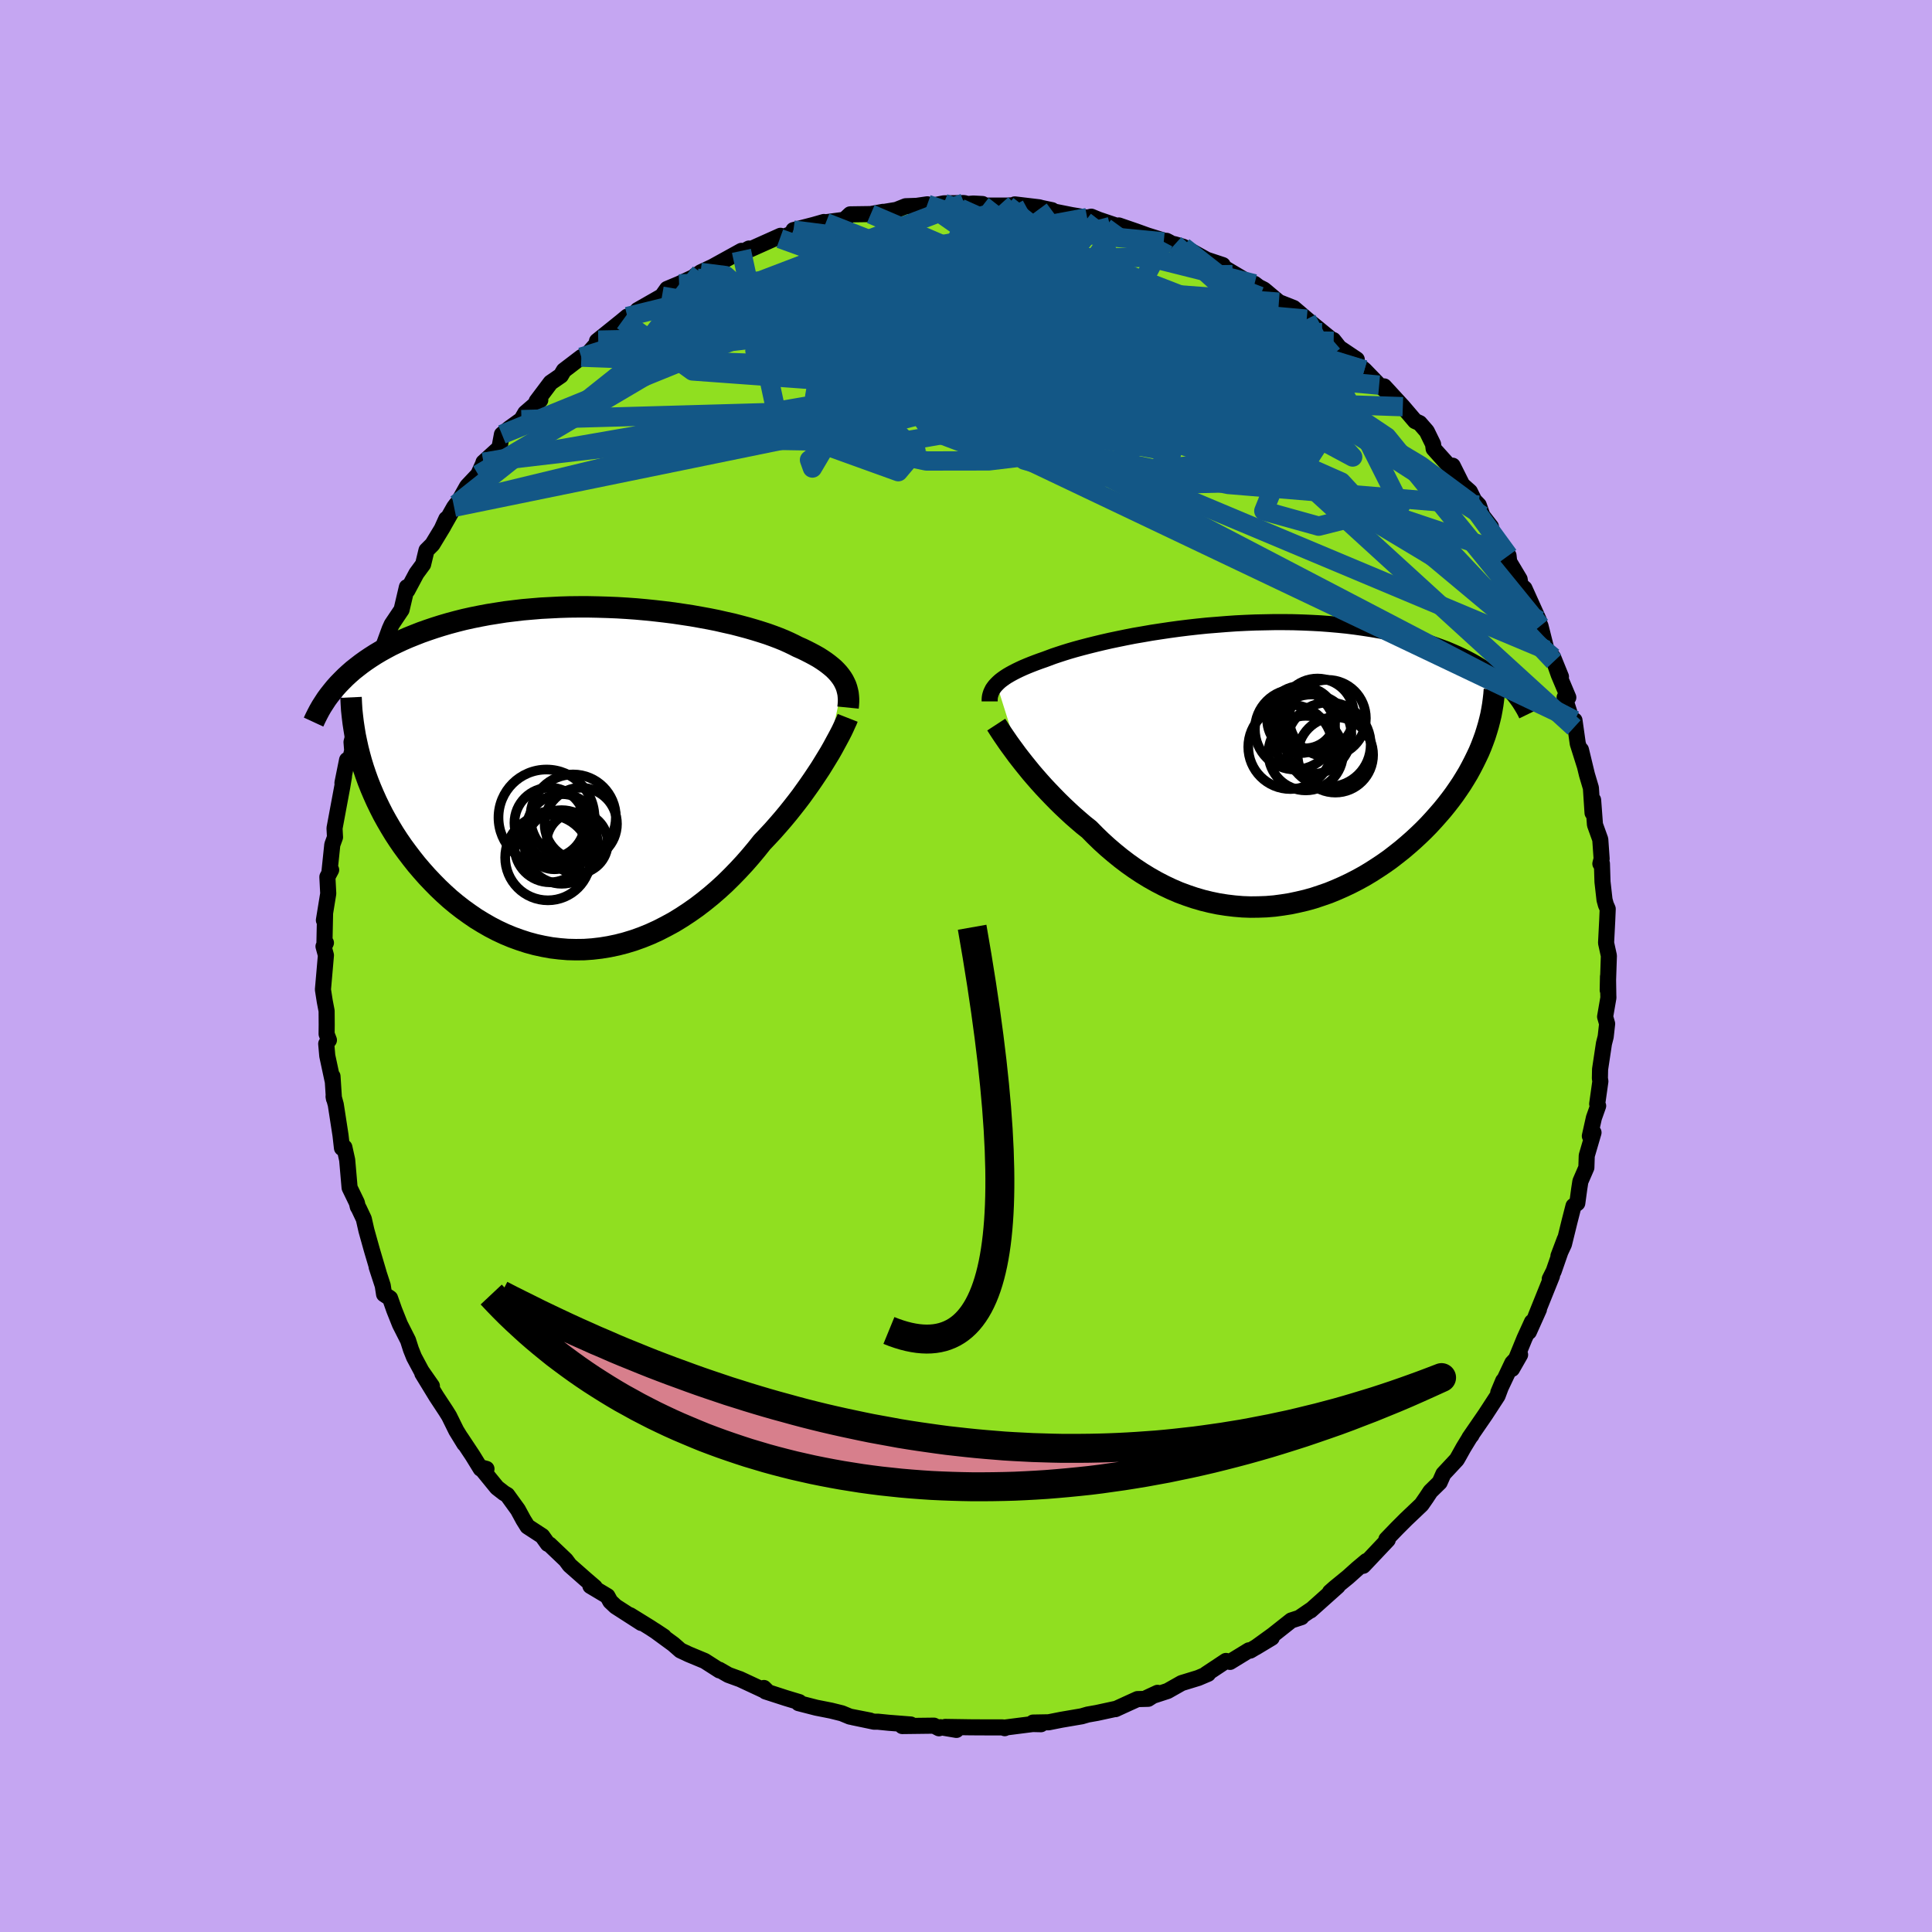 <svg xmlns="http://www.w3.org/2000/svg" width="500" height="500" viewBox="-100 -100 200 200"><defs><clipPath id="c"><path d="m26.06-10.13-.16-.26-.18-.25-.2-.25-.22-.24-.25-.25-.27-.23-.3-.24-.31-.23-.34-.23-.36-.23-.39-.22-.41-.22-.43-.22-.45-.22-.48-.21-.43-.22-.46-.22-.51-.23-.54-.22-.58-.22-.61-.22-.65-.21-.68-.21-.72-.21-.75-.2-.77-.2-.81-.18-.83-.19-.85-.17-.88-.16-.9-.16-.92-.14-.94-.14-.95-.12-.96-.11-.97-.1-.99-.09-.98-.07-1-.06-.99-.04-1-.03-.99-.02h-1l-.98.01-.98.03-.97.05-.97.05-.95.08-.93.08-.93.11-.9.11-.89.14-.88.14-.85.16-.84.17-.81.18-.79.2-.78.21-.75.22-.73.23-.71.24-.68.24-.66.26-.65.26-.62.27-.6.28-.58.28-.56.3-.54.3-.52.31-.5.32-.49.33-.46.33-.44.34-.43.34-.41.36-.38.35-.37.37-.35.36 2.39 8.02.21.68.23.68.25.69.27.68.29.68.31.69.33.68.34.67.37.67.39.67.4.66.43.66.44.64.47.64.48.63.5.63.53.62.54.61.57.6.58.59.61.58.62.56.65.54.67.52.68.49.7.48.72.44.73.42.75.39.77.36.77.32.8.29.8.26.81.22.83.18.83.15.84.1.84.07.85.02.86-.01.85-.06.86-.1.86-.14.86-.18.85-.22.85-.26.84-.3.84-.34.83-.38.82-.42.81-.44.8-.49.79-.52.77-.54.76-.58.74-.6.73-.63.71-.65.69-.68.67-.69.65-.7.63-.72.61-.73.59-.74.55-.58.55-.59.52-.59.52-.6.5-.6.48-.6.47-.6.45-.59.43-.6.42-.59.4-.58.38-.57.37-.56.34-.55.33-.54"/></clipPath><clipPath id="b"><path d="m-26.76-8.33.18-.18.19-.17.22-.17.24-.17.26-.17.29-.17.31-.17.33-.17.35-.17.37-.17.4-.17.42-.17.44-.17.46-.17.49-.17.43-.16.48-.18.51-.17.55-.18.58-.18.62-.18.66-.18.69-.18.72-.18.75-.18.79-.18.81-.17.83-.17.87-.17.88-.15.91-.16.92-.14.94-.14.95-.13.97-.12.98-.11.98-.1 1-.08.99-.08 1-.07 1-.05 1-.04.99-.02.99-.02h.98l.97.01.97.03.95.04.93.05.92.07.91.08.89.09.87.11.85.12.84.13.81.14.79.15.77.17.74.17.73.18.7.19.68.2.66.21.63.22.61.22.6.22.57.24.55.24.53.25.52.26.49.26.47.27.46.28.43.28.41.29.4.29.37.29.36.31.34.3-2.08 5.96-.21.55-.23.55-.26.55-.27.55-.29.56-.3.55-.33.55-.34.55-.37.55-.38.55-.4.54-.42.54-.43.53-.46.53-.47.53-.49.53-.51.52-.54.52-.55.51-.57.5-.59.5-.61.48-.62.48-.65.46-.66.44-.67.43-.7.42-.71.39-.72.37-.74.35-.75.33-.76.31-.78.27-.78.26-.79.22-.81.19-.8.17-.82.13-.82.11-.83.07-.82.03-.84.01-.83-.03-.83-.07-.83-.1-.83-.13-.82-.17-.82-.2-.82-.24-.8-.27-.81-.3-.79-.34-.78-.37-.77-.4-.76-.43-.75-.46-.74-.49-.72-.51-.71-.54-.69-.56-.68-.58-.66-.6-.64-.62-.62-.63-.58-.46-.56-.48-.55-.48-.53-.49-.53-.5-.51-.5-.49-.5-.48-.5-.47-.5-.45-.5-.43-.49-.42-.49-.39-.48-.38-.47-.37-.47"/></clipPath><filter id="a"><feTurbulence baseFrequency=".05" numOctaves="3" result="noise" type="noise"/><feDisplacementMap in="SourceGraphic" in2="noise" scale="2"/></filter></defs><rect width="100%" height="100%" x="-100" y="-100" fill="#C5A6F2"/><path fill="#90DF20" stroke="#000" stroke-linejoin="round" stroke-width="1.667" d="m66.43 2.5.03-1.42.03 1.93.01.27-.34 1.97.21.73-.15 1.34-.18.71-.4 2.66-.02.94.05.31-.33 2.34.1.2-.44 1.24-.42 1.88.38-.36-.7 2.39-.04 1.24-.62 1.43-.12.78-.2 1.47-.39.29-.41 1.6-.58 2.36-.57 1.22.66-1.75-1.15 3.31-.41.82.23-.31-1.68 4.17.33-.71-1.04 2.32.32-1.02-.78 1.71-1.29 3.15.84-1.47-.81.86-1.45 3.06.51-1.22-.58 1.55-1.27 1.95-1.65 2.4.22-.27-.17.21-.66 1.08-.53.95-.17.29-1.38 1.48-.39.88-.95.93-.43.65-.49.71-1.61 1.53-.92.92-1.11 1.15.14.05-2.54 2.69.33-.49-.93.78-.97.87-1.36 1.11-.51.45.8-.61-2.82 2.52.14-.13-1.26.86.18-.04-1.05.34-1.91 1.51-1.77 1.28 1.66-1-2.23 1.33-.13-.03-1.96 1.2-.42-.1-2.05 1.36.2-.03-1.01.43-1.73.53-1.45.82-2.14.7 1.1-.51-.97.62-1.11.03-.86.39-1.42.65.12-.05-2.03.44-.96.17-.62.18-2.11.36-1.31.26-1.62.03.82.17-.85-.02-2.98.38.08.05-.22-.08H2.46l-1.97-.01-2.64-.04 1.16.31-1.65-.28-.16.11-.52-.27-3.28.04.88-.16-2.29-.18-1.1-.11h-.4l-2.2-.46 1.78.34-2.1-.41-.82-.34-1.13-.28-1.52-.3-1.83-.47.07-.11-1.36-.41-2.13-.69-.17-.36.45.45-2.96-1.38-.1-.03-1.07-.39-.94-.54.02.07-1.53-.98-1.66-.69-.85-.4-.73-.64-1.94-1.42.95.63-1.42-.93-2.07-1.28 1.16.8-2.66-1.71-.55-.52-.3-.55-1.76-1.05.45.12-.92-.79-1.68-1.48-.4-.54-1.68-1.6-.18-.07-.58-.81-1.52-.99-.43-.69-.57-1.05-1.1-1.52-.34-.2-.72-.56-1.72-2.11.63.17-.6-.02-.83-1.35-1.24-1.87.38.64-.84-1.37-.74-1.5-.31-.5-1-1.52-1.46-2.39.99 1.3-1.08-1.55-.77-1.44-.32-.8-.3-.94-.84-1.66-.59-1.48-.43-1.22-.62-.41-.14-.9-.63-1.93.2.59-.69-2.33-.57-2.04-.27-1.19-.51-1.08-.11-.18-.1-.42-.75-1.55-.25-2.87-.29-1.31-.25.07-.15-1.32-.49-3.17-.23-.84.04.23-.15-2.32.02.49-.56-2.61-.11-1.25.28-.38-.24-.63.01-.96-.01-1.43-.19-.99-.19-1.22.31-3.55-.25-.92.25-.37-.16.32.07-3.36-.12.7.45-2.76-.09-1.72.39-.73-.17.16.29-2.77.28-.77-.05-.93.11-.59.69-3.7.18-1.07-.16.67.48-2.38.21.35.32-1.32-.07-.88.62-2.32.98-3.09-.1.89.43-1.76.45-.69.6-1.81-.08.02.51-1.48.53-1.45.22-.49 1.02-1.52.55-2.34.05.34.94-1.76.69-.94.35-1.45.61-.61 1.14-1.88.3-.76-.48 1.06 1.29-2.27.24-.32.16-.16.95-1.69 1.14-1.21.52-1.14.03-.13 1.65-1.5.26-1.39.78-.64 1.24-.89.4-.69 1.55-1.34-.38.13 1.45-1.93 1.06-.73.31-.53 1.81-1.38.7-.38 1.17-1.31-.12-.07-.13.1 2.66-2.14-1.02.84 1.5-1.24.26.25.81-.92 2.52-1.44.53-.75 1.24-.52 1.75-.82-.05-.06 1.28-.65-.76.34 1.24-.58 2.99-1.65-.16.28.94-.52-.84.52 4.11-1.84-.07.29 2.22-.95-.81.07 2.1-.54 1.05-.3.2.07-.18-.02 2.1-.28.6-.56 2.13-.03 1.28-.23-.88.17 2.25-.37.96-.38 1.14-.04 1.11-.16.28.18 1.43-.28 2.09-.03.38.1.57-.05.96.05.02.16h2.56l.72-.04.04-.08 2.52.3.25.07 1.09.23.04.11 2.01.4 1.58.26.43-.1.75.31 3.83 1.29-1.73-.69 1.72.59 1.25.45 2.28.71-.31-.16-.29.11 1.15.25.88.26 2.42 1.34 1.66.55-.97-.01.78.09 3.15 1.87.33-.01.42.32.55.28 1.55 1.3 1.52.6 1.36 1.16.73.62.85.78-1.47-1.3 2.68 2.19-.04-.13.63.8 1.8 1.21-.32.18 1.11.9 1.53 1.58.05.05.75.61-.28-.53 1.93 2.1 1.27 1.49.47.21.74.85.65 1.33.06.47 1.92 2.14.05-.38.99 1.98.79.7.45.91.47.49.38 1.09.88 1.14.02.31 1.8 2.68.11.97-.61-1.28 1.65 2.76.1.61.4.34 1.5 3.32.2 1.11-.04-.55.63 2.5.67.74.82 2.02-.72-1.59.49 1.39.99 2.35h-.38l.98 3.1.04-.73.34 2.41.71 2.25-.38-1.61.62 2.57.41 1.38.17 2.58.06-1.33.19 2.55.55 1.53.14 2-.13.51.16-.01.06 1.89.21 1.86.14.51.19.43-.05 1.18-.12 2.34.29 1.33-.12 3.56.03-1.42" filter="url(#a)"/><path fill="#fff" d="m-26.76-8.33.18-.18.19-.17.22-.17.24-.17.26-.17.29-.17.31-.17.33-.17.35-.17.37-.17.4-.17.42-.17.44-.17.46-.17.49-.17.43-.16.48-.18.51-.17.55-.18.58-.18.62-.18.66-.18.69-.18.72-.18.75-.18.79-.18.81-.17.83-.17.87-.17.88-.15.91-.16.92-.14.94-.14.95-.13.97-.12.98-.11.98-.1 1-.08.99-.08 1-.07 1-.05 1-.04.99-.02.99-.02h.98l.97.01.97.03.95.04.93.05.92.07.91.08.89.09.87.11.85.12.84.13.81.14.79.15.77.17.74.17.73.18.7.19.68.2.66.21.63.22.61.22.6.22.57.24.55.24.53.25.52.26.49.26.47.27.46.28.43.28.41.29.4.29.37.29.36.31.34.3-2.08 5.96-.21.55-.23.55-.26.55-.27.55-.29.56-.3.55-.33.55-.34.55-.37.55-.38.55-.4.54-.42.54-.43.53-.46.53-.47.53-.49.53-.51.52-.54.52-.55.51-.57.5-.59.5-.61.48-.62.48-.65.46-.66.44-.67.43-.7.42-.71.39-.72.37-.74.35-.75.33-.76.31-.78.27-.78.26-.79.22-.81.19-.8.17-.82.13-.82.11-.83.07-.82.03-.84.01-.83-.03-.83-.07-.83-.1-.83-.13-.82-.17-.82-.2-.82-.24-.8-.27-.81-.3-.79-.34-.78-.37-.77-.4-.76-.43-.75-.46-.74-.49-.72-.51-.71-.54-.69-.56-.68-.58-.66-.6-.64-.62-.62-.63-.58-.46-.56-.48-.55-.48-.53-.49-.53-.5-.51-.5-.49-.5-.48-.5-.47-.5-.45-.5-.43-.49-.42-.49-.39-.48-.38-.47-.37-.47" filter="url(#a)" transform="translate(29.94 -20.84)"/><path fill="#fff" d="m26.06-10.13-.16-.26-.18-.25-.2-.25-.22-.24-.25-.25-.27-.23-.3-.24-.31-.23-.34-.23-.36-.23-.39-.22-.41-.22-.43-.22-.45-.22-.48-.21-.43-.22-.46-.22-.51-.23-.54-.22-.58-.22-.61-.22-.65-.21-.68-.21-.72-.21-.75-.2-.77-.2-.81-.18-.83-.19-.85-.17-.88-.16-.9-.16-.92-.14-.94-.14-.95-.12-.96-.11-.97-.1-.99-.09-.98-.07-1-.06-.99-.04-1-.03-.99-.02h-1l-.98.01-.98.03-.97.05-.97.05-.95.08-.93.08-.93.11-.9.11-.89.14-.88.14-.85.16-.84.17-.81.18-.79.2-.78.21-.75.22-.73.23-.71.24-.68.24-.66.26-.65.26-.62.27-.6.28-.58.28-.56.3-.54.3-.52.31-.5.32-.49.33-.46.33-.44.34-.43.34-.41.36-.38.35-.37.37-.35.36 2.39 8.02.21.68.23.68.25.69.27.68.29.68.31.69.33.68.34.67.37.67.39.67.4.66.43.66.44.64.47.64.48.63.5.63.53.62.54.61.57.6.58.59.61.58.62.56.65.54.67.52.68.49.7.48.72.44.73.42.75.39.77.36.77.32.8.29.8.26.81.22.83.18.83.15.84.1.84.07.85.02.86-.01.85-.06.86-.1.86-.14.86-.18.85-.22.85-.26.84-.3.84-.34.83-.38.82-.42.81-.44.8-.49.79-.52.77-.54.76-.58.74-.6.73-.63.71-.65.69-.68.67-.69.65-.7.63-.72.61-.73.59-.74.55-.58.55-.59.52-.59.52-.6.5-.6.48-.6.47-.6.45-.59.43-.6.42-.59.4-.58.38-.57.37-.56.34-.55.33-.54" filter="url(#a)" transform="translate(-38.74 -19.41)"/><g fill="none" stroke="#000" transform="translate(29.94 -20.84)"><path stroke-linejoin="round" stroke-width="1.667" d="M-27.49-6.55v-.19l.01-.18.03-.19.05-.18.06-.18.08-.17.09-.18.12-.17.13-.17.16-.17.18-.18.19-.17.22-.17.24-.17.26-.17.29-.17.31-.17.33-.17.35-.17.37-.17.4-.17.42-.17.44-.17.46-.17.49-.17.43-.16.48-.18.51-.17.55-.18.58-.18.62-.18.66-.18.69-.18.72-.18.75-.18.79-.18.81-.17.83-.17.87-.17.88-.15.91-.16.92-.14.94-.14.95-.13.97-.12.98-.11.98-.1 1-.08.99-.08 1-.07 1-.05 1-.04.99-.02.99-.02h.98l.97.01.97.03.95.04.93.05.92.07.91.08.89.09.87.11.85.12.84.13.81.14.79.15.77.17.74.17.73.18.7.19.68.2.66.21.63.22.61.22.6.22.57.24.55.24.53.25.52.26.49.26.47.27.46.28.43.28.41.29.4.29.37.29.36.31.34.3.32.31.3.32.28.31.27.32.25.33.23.32.21.33.2.33.19.34.16.33" filter="url(#a)"/><path stroke-linejoin="round" stroke-width="2.222" d="m-26.81-4.15.15.23.17.27.19.29.22.33.24.35.26.38.28.39.31.42.32.44.34.44.37.47.38.47.39.48.42.49.43.49.45.5.47.5.48.5.49.5.51.5.53.5.53.49.55.48.56.48.58.46.62.63.64.62.66.6.68.58.69.56.71.54.72.51.74.49.75.46.76.43.77.4.78.37.79.34.81.3.8.27.82.24.82.2.82.17.83.13.83.1.83.07.83.03.84-.01.82-.03.83-.07.82-.11.82-.13.8-.17.81-.19.79-.22.78-.26.78-.27.76-.31.75-.33.74-.35.72-.37.71-.39.7-.42.67-.43.66-.44.65-.46.62-.48.61-.48.59-.5.57-.5.55-.51.54-.52.51-.52.49-.53.47-.53.46-.53.43-.53.42-.54.4-.54.38-.55.37-.55.34-.55.33-.55.3-.55.29-.56.27-.55.26-.55.23-.55.21-.55.2-.55.17-.54.16-.54.14-.54.13-.54.1-.53.09-.53.07-.53.06-.52.04-.52" filter="url(#a)"/><circle cx="5.231" cy="-1.198" r="3.86" clip-path="url(#b)" filter="url(#a)"/><circle cx="7.486" cy="-4.813" r="3.968" clip-path="url(#b)" filter="url(#a)"/><circle cx="6.446" cy="-5.138" r="3.78" clip-path="url(#b)" filter="url(#a)"/><circle cx="3.641" cy="-1.838" r="4.36" clip-path="url(#b)" filter="url(#a)"/><circle cx="4.706" cy="-4.673" r="3.472" clip-path="url(#b)" filter="url(#a)"/><circle cx="7.591" cy="-2.078" r="4.366" clip-path="url(#b)" filter="url(#a)"/><circle cx="5.831" cy="-3.148" r="4.12" clip-path="url(#b)" filter="url(#a)"/><circle cx="8.296" cy="-1.018" r="3.906" clip-path="url(#b)" filter="url(#a)"/><circle cx="5.156" cy="-4.838" r="3.144" clip-path="url(#b)" filter="url(#a)"/><circle cx="4.121" cy="-3.653" r="4.154" clip-path="url(#b)" filter="url(#a)"/></g><g fill="none" stroke="#000" transform="translate(-38.74 -19.41)"><path stroke-linejoin="round" stroke-width="2.222" d="m26.53-7.34.03-.3.02-.3v-.29l-.02-.29-.03-.28-.06-.27-.07-.27-.09-.27-.12-.26-.13-.26-.16-.26-.18-.25-.2-.25-.22-.24-.25-.25-.27-.23-.3-.24-.31-.23-.34-.23-.36-.23-.39-.22-.41-.22-.43-.22-.45-.22-.48-.21-.43-.22-.46-.22-.51-.23-.54-.22-.58-.22-.61-.22-.65-.21-.68-.21-.72-.21-.75-.2-.77-.2-.81-.18-.83-.19-.85-.17-.88-.16-.9-.16-.92-.14-.94-.14-.95-.12-.96-.11-.97-.1-.99-.09-.98-.07-1-.06-.99-.04-1-.03-.99-.02h-1l-.98.01-.98.03-.97.05-.97.05-.95.08-.93.08-.93.11-.9.11-.89.14-.88.14-.85.16-.84.17-.81.18-.79.2-.78.21-.75.22-.73.23-.71.24-.68.24-.66.26-.65.26-.62.27-.6.28-.58.28-.56.3-.54.3-.52.31-.5.32-.49.33-.46.33-.44.34-.43.34-.41.36-.38.35-.37.37-.35.36-.34.38-.31.38-.3.38-.28.38-.26.4-.25.39-.23.4-.21.4-.2.4-.19.41" filter="url(#a)"/><path stroke-linejoin="round" stroke-width="2.222" d="m26.49-6.28-.11.28-.15.32-.16.36-.18.38-.21.41-.23.43-.25.46-.26.48-.29.51-.31.51-.33.54-.34.55-.37.56-.38.57-.4.58-.42.59-.43.6-.45.59-.47.6-.48.6-.5.6-.52.6-.52.59-.55.59-.55.58-.59.74-.61.73-.63.72-.65.7-.67.69-.69.68-.71.65-.73.63-.74.6-.76.58-.77.54-.79.52-.8.49-.81.44-.82.42-.83.38-.84.34-.84.3-.85.26-.85.22-.86.18-.86.14-.86.1-.85.06-.86.01-.85-.02-.84-.07-.84-.1-.83-.15-.83-.18-.81-.22-.8-.26-.8-.29-.77-.32-.77-.36-.75-.39-.73-.42-.72-.44-.7-.48-.68-.49-.67-.52-.65-.54-.62-.56-.61-.58-.58-.59-.57-.6-.54-.61-.53-.62-.5-.63-.48-.63-.47-.64-.44-.64-.43-.66-.4-.66-.39-.67-.37-.67-.34-.67-.33-.68-.31-.69-.29-.68-.27-.68-.25-.69-.23-.68-.21-.68-.19-.69-.17-.67-.15-.68-.14-.67-.11-.67-.1-.66-.08-.66-.07-.66-.04-.65-.03-.65" filter="url(#a)"/><circle cx="-4.686" cy="4.042" r="4.97" clip-path="url(#c)" filter="url(#a)"/><circle cx="-1.136" cy="4.702" r="3.744" clip-path="url(#c)" filter="url(#a)"/><circle cx="-3.871" cy="6.367" r="3.03" clip-path="url(#c)" filter="url(#a)"/><circle cx="-4.326" cy="7.082" r="3.664" clip-path="url(#c)" filter="url(#a)"/><circle cx="-1.931" cy="4.007" r="4.426" clip-path="url(#c)" filter="url(#a)"/><circle cx="-4.541" cy="8.187" r="4.424" clip-path="url(#c)" filter="url(#a)"/><circle cx="-1.511" cy="6.662" r="3.17" clip-path="url(#c)" filter="url(#a)"/><circle cx="-3.096" cy="5.277" r="3.662" clip-path="url(#c)" filter="url(#a)"/><circle cx="-4.361" cy="4.592" r="3.644" clip-path="url(#c)" filter="url(#a)"/><circle cx="-3.116" cy="7.087" r="3.81" clip-path="url(#c)" filter="url(#a)"/></g><g fill="none" stroke="#135786" stroke-linejoin="round" stroke-width="2"><path d="m-35.06-67.23 23.16-5.68 6.56-.66 7.24 2.43 6.65 3.66 4.35 2.89 2.94 1.21 2.39-.23 1.17-1.01-1.59-1.16-5.28-.93-8.5-.55-10.07-.27-9.26-.37-6.05-.78-1.31-.79 3.99.82 13.5 4.15 47.94 4.37" filter="url(#a)"/><path d="m45.22-57.9-46.83-1.58 1.92 5.17 15.98 3.22 10.88-1.1 1.29-3.93-5.78-4.26-8.26-2.8-6.75-.73-3.27.9-.01 1.59 1.7 1.34 1.74.55.82-.33-.18-1.01-.86-1.51-1.11-2.03-1.05-2.64-.65-3.12.31-2.91L7-74.73l3 .42-1.24 1.52-26.62-3.39" filter="url(#a)"/><path d="m-35.54-66.83 7.23 5.23 19.01 1.38 9.37.44 2.73-1.15 2.47-2.02 3.37-2.17 2.57-2.03.98-1.45-.21-.25-1.56 1.21-3.81 2.09-5.14 2.07-1.45 2.64 11.43 8.51 51.54 26.9" filter="url(#a)"/><path d="m1.73-78.72 16.15 12.59-10.44-2.53-8.4-2.04-2.25 1.63.02 3.74-2.02 3.44-4.95 2.01-4.88.95-.04.55 7.82.26 13.73-.29 11.92-1 .25-2.6-13.76-6.94-3.15-9.77" filter="url(#a)"/><path d="m-49.95-52.14 40.49-7.04L5.4-57.55l-1.12-.35-4.38-.4-.73.48 3.73.53 4.79-.51 1.83-1.85-2.76-2.68-6.08-2.76-6.59-2.33-4.6-1.61-1.09-.63 3.3.87 8.25 2.87 12.53 4.74 12.68 4.86 3.51 1.52-19-3.34-55.69 1.58" filter="url(#a)"/><path d="m13.72-77.26 6.23 23.8-15.23-2.77-7.95-6.7 1.03-4.08 7.03-1.12 9.08.52 7.84.93 4.64.62.74.12-2.99-.12-5.72.16-6.58 1.02-5.19 2.17-2.29 3.09.09 3.26-.05 2.4-2.77.53-5.31-2-3.19-4.66 9.08-6.12 34.64.65" filter="url(#a)"/><path d="m41.24-61.71-21.35-5.91 4.38 1.05 6.13 3.36 3.05 4.4-.63 3.28-2.78.81-2.45-1.3-.42-2.1 1.67-1.79 2.46-1.11 1.52-.68-.88-.7-4.02-1.11-6.95-1.62-8.59-1.92-7.91-1.57-4.56-.29.78 1.78 6.44 3.9 10.57 5.09 12.61 5.4 15.11 7.95 15.35 12.82" filter="url(#a)"/><path d="m5.01-78.76 10.52 19.38-16.16-1.27-10.62-4.28-4.72-2.55-1.28-.71h2.65l7.24-.06 10.24-.18 10.05.01 7.35.71 4.58 2.13 3.39 3.86 2.18 3.98-3.18-.4-11.06-8.68 4.28-8.14" filter="url(#a)"/><path d="m5.05-78.84-3.34 3.02 1.33 6.49 2.24 5.3 1.22 1.29-1.47-1.71L.8-66.74l-5.5-1.16-4.44.41-1.44 1.45 2 1.56 4.05.8 3.68-.46 1.34-1.67-1.34-2.33-2.59-2.19-1.59-1.42 1.17-.5 4.08.14 5.57.34 5.18.46 4.3 1.31 4.29 3.24-.41 3.01-33.66-13.2" filter="url(#a)"/><path d="m-26.72-72.14-.13 3.24 15.56-1.09 16.81.32 11.93.82 6.09.52 1.52.41-1.4.73-3.15 1.06-4.41.88-5.4.09-5.7-.97-4.65-1.69-1.81-1.59 2.45-.47 7.02 1.47 10.51 3.73 11.45 5.35 8.66 5.08 1.4 1.56-9.78-5.25L9.19-69.68l-19.05-8.16" filter="url(#a)"/><path d="m-.2-78.98-23.27 8.88-6.12 2.98 1.66.7 6.04-.02 8.52.19 9.02.93 7.48 1.66 4.28 1.95.64 1.7-1.79 1.13-1.99.49-.36-.03 1.52-.28 2.1-.26.79-.07-1.77-.05-4.46-.48-6.3-1.32-6.6-1.78-4.57-.74 1.25 2.18 12.76 5.46 28.51 5.91 25.94 2.14" filter="url(#a)"/><path d="m29.87-70.62-10.88-2.73-13.9.06-11.27.76-5.4 1.05-.31 1.71 3.19 2.52 5.49 2.88 6.51 2.3 6.03.97 4.42-.45 2.5-1.26.94-1.26-.21-.77-1.25-.33-2.26-.22-3.09-.45-3.84-.74-4.71-.81-4.96-.45-2.12.38 5.18 1.33 7.94.57-25.73-10.62" filter="url(#a)"/><path d="m-49.95-52.14 57.19-6.7L25.2-61.3l-.23-2.83-6.12-2.68-5.6-1.16-2.79.68-.31 1.8.79 1.85 1 1.29 1.26.82 1.95.73 2.52.72 2.18.36.8-.42-.92-1.12-1.9-1.05-1.51.01.01 1.43 1.76 2.12 2.42 1.39.03-.55-8.21-2.93-22.84-4.5-27.56.55" filter="url(#a)"/><path d="m-19.27-75.3 36.6 13.22-3.01 1.17-11.13-2.21-8.21-2.15-2.99-.63 1.6.87 4.15 1.42 4.32 1.02 2.97.37 1.47.15.85.45 1.33.86 2.34.79 2.87.17 1.84-.64-1.33-1.06-6.12-1.04-10.55-1.14-11.64-1.93-7.85-3.04-3.13-2.82-2.59-.33" filter="url(#a)"/><path d="m-52.75-47.81 20.33-16.17 12.02-4.42 9.16-.32 7.58-.02 7.13.11 7.67 1.4 7.65 3.18 5.72 4.24 2.06 3.8-1.95 1.94-4.85-.61-6.07-2.9-6.15-4.2-5.93-4.21-5.56-2.93-3.9-.64 1.18 2.22 11.07 4.7 20.91 3.74 4.55-11.72" filter="url(#a)"/><path d="M20.47-74.96 5.3-76.41l-11.29 3.48-5.22 6.26-.66 5.94-.48 3.08-1.8-.43-1.18-2.71 1.84-3.1 4.87-2.09 5.1-.83 1.78-.44-2.57-1.24-3.17-1.97 3.63-.02 18.51 7.87 44.65 26.84" filter="url(#a)"/><path d="M60.1-32.71 3.12-56.63l-22.09-5.88-2.88-1.19 4.51-.58 4.61-.72 3.26-.7 3.8-.43 5.93-.05 7.53.14 6.78.03 3.49-.31-.99-.52-4.76-.2-6.52.73-6.49 1.66-5.95 1.48-5.32-.61-1.37-3.56 11.73-3.88 34 2.5" filter="url(#a)"/><path d="M60.87-31.54 48.18-45.01l-15.39-5.46-9.03-.12-5.51.35-5.59-1.78-5.4-3.73-3.38-4.21-.41-3.37 2.05-1.91 3.01-.49 2.22.49.22.9-2.05.78-3.72.32-4.33-.15-3.75-.39-2.01-.21.56.38 2.56 1.24 1.75 1.66-2.24-.09-5.87-4.53-23.34-4.01" filter="url(#a)"/><path d="m-48.04-55.03 30.3-12.3 15.21 1.83 8.51 4.18 5.08 1.87 2.36-.69-.39-2.04-2.4-2.17-3.08-1.52-2.53-.58-.98.34 1.43 1.1 4.26 1.6 6.47 1.72 6.89 1.35 5.13.56 2.01-.31-.9-.7-2.74-.45-4.36-.13-7.62-1.05L2.55-66.1l-13.13-5.17-19.12.66" filter="url(#a)"/><path d="m35.27-66.96 9.71 19.29-8.47 2.14-5.68-1.58.88-2.18 3.19-2.29 1.56-2.39-1.62-2.73-4.51-3.14-6.03-3.22-5.61-2.72-2.88-1.51 2.07.5 7.79 3.25L37-57.83l10.05 6.03 5.04 3.73 4.07 5.58" filter="url(#a)"/><path d="m35.27-66.96-39.11-3.5-12.23-.5.53 2.68L-7.55-63l11.98 5.33 11.56 2.52 7.07-1.42.77-4.25-4.57-4.74-7.29-3.22-7.12-1.05-4.83.31-1.57.26 2.23-.43 8.26.5 18.51 5.78 26.01 16.79" filter="url(#a)"/><path d="m-4-78.85 25.16 9.04 11.88 6.44.82 1.41-4.5-.31-5.92.27-5.73 1.04-4.77 1.39-3.48 1.54-2.3 1.32-1.19.49.38-.47 1.89-.82.78-1.83-3.83-6.88 8.53-11.04" filter="url(#a)"/><path d="m.75-78.93-4.33 9.6 3.62 8.22 2.08 5.33 3.92 3.41 6.06 1.77 5.76-.06 3.2-1.57.53-2.03-.31-1.22 1.08.33 3.56 1.76 5.48 2.31 5.47 1.77 3.11.43-1.14-1.23-6.19-2.74-10.4-3.78-11.72-4.01-8.39-3.08-.37-.87 9.48 2.09 15.51 2.53-.18-12.59" filter="url(#a)"/><path d="m-2.29-78.95 25.43 9.86 1.07 1.11-8.47-1.29-10.29-.63-9.82.26-8.31.41-5.74.06-2.55-.23.65-.21 3.35-.03 5.08-.06 5.16-.35 3.31-.51.79-.11.75 1.03 5.97 2.39 14.49 3.02 16.75 1.93 2.73-2.37" filter="url(#a)"/><path d="m12.54-77.47-25.4 4.73-2.28 2.29 4.56 2.02L-9-66.5l-1.82.86-2.13-.57-.49-1.39.79-1.41.93-1.01.97-.79 2.37-.67 5.06.41 6.02 3.86-4.06 9.15-51.63 10.57" filter="url(#a)"/><path d="m-50.5-50.87 28.97-17.09 17.34-4.01 11.22 1.2 4.86 1.43.49.16-.58-.53.22-.25.82.55.61 1.38.21 1.97.5 2.18 1.48 1.96 2.38 1.19 2.32-.01 1.15-1.35-.39-2.3-1.27-2.31-.92-1.13.36 1.2 1.45 4.13.14 6.28-6.23 4.71L.78-56.07l15.04-20.59" filter="url(#a)"/><path d="m-3.72-78.67 21.21 14.81-8.16-1.19-11.41-1.04-8.59 1.12-4.41 2.66-.58 3.36 2.15 3.22 3.98 2.34 5.43 1.11 6.47-.01 6.41-.77 4.6-1.1 1.18-1.15-2.59-1.03-4.94-.75-4.26-.23-.12.54 6.16 1.19 11.13.85 10.69-1.46L34-61.68l-5.42-7.98-6.08-4.79" filter="url(#a)"/><path d="m-23.25-74.03 3.98 18.44 12.26 4.42 1.83-2.17L-9-57.02l-3.54-3.38.15-2.44 4.51-.97 7.93.65L9.9-61.3l10.15 2.39 8.69 2.45 5.52 2.42 1.02 2.28-4.12 1.64-8.89.22-11.95-2.21L-.7-58.33l-1.85-11.3 11.5-8.5" filter="url(#a)"/><path d="m-27.48-71.8-6.36 8.3 11.43-1.37 9.18-.64 1.75 2.79-1.67 4.87-1.61 4.37-1.14 1.93-.3-.84 3.1-2.46 9.4-2.47 14.97-1.57 15.07-.87 9.81.03 7.41 4.96 15.91 19.56" filter="url(#a)"/><path d="M62.99-25.43 6.45-52.33-3.39-65.4l4.81-3.94 7.52 1.11 3.66 2.87-2.23 2.34-6.04.7-6.12-1.05-3.6-2.25-.73-2.58.84-1.95 1.01-.48.65 1.45.63 3.26 1.13 4.28 1.74 4 2.01 2.43 1.73.17.59-1.96-2.54-3.61-8.79-4.66-15.91-3.1-16.79 5.34" filter="url(#a)"/><path d="m4.29-78.72 22.39 17.79-3.44-4.25-6.5-5.18-6.25-2.34-5.97-.02-5.36 1.04-4.15 1.03-2.72.42-1.66-.23-1.34-.54-1.73-.39-2.55.13-3.35.75-3.6 1.24-2.81 1.43-.71 1.34 2.46 1.27 5.76 1.57 7.62 2.37 6.55 3.16 1.98 2.89-6 1.03-18.42-.3-27.08 6.54" filter="url(#a)"/><path d="M21.62-74.71 38.6-59.33l-.84 1.37-5.81-.58L25-60.12l-5.82-2.12-3.2-1.03-.6 1.06.75 2.66.37 2.79-1.93 1.39-5.56-1.03-7.81-3.43-3.89-3.95 8.87-.02 25.33 10.41L62.95-24.7" filter="url(#a)"/><path d="m41.24-61.71-29.43-9.08-13.68-1.29-7.19.02-.98-.14 3.58.45 5.78 1.82 6.65 3.08 7.38 3.52 7.59 3.11 5.43 2.34-.53 1.51-9.09-.14-14.08-3.37-2.65-5.48 38.04.69" filter="url(#a)"/><path d="m-39.82-63.03 42.6 1.55 24 6.37 4.4.37-6.52-2.86-7.85-2.8-3.59-1.17.95.52 2.64 1.39 1.34 1.21-1.2.24-3.15-1.06-3.73-2.22-3.03-2.85-1.52-2.7.31-1.76 1.74-.48 1.71.45-.74.39-5.12-.47-8.22-.78-4.57 1.51 11.9 7.65L55.66-42.8" filter="url(#a)"/></g><path fill="none" stroke="#000" stroke-linejoin="round" stroke-width="3" d="M-7.98 37.73Q9.25 44.79.635-4.01" filter="url(#a)"/><path fill="#D77F8C" stroke="#000" stroke-linejoin="round" stroke-width="3" d="m-49.15 34.01.62.66.63.65.64.64.66.63.66.61.67.61.69.6.69.58.71.58.71.57.73.55.73.54.75.54.75.52.76.51.78.5.78.49.79.48.8.47.82.45.81.45.83.43.84.43.85.41.85.4.87.39.87.37.88.37.88.36.9.34.9.33.92.32.92.31.92.3.94.28.94.28.95.26.96.25.96.24.97.22.98.22.99.2.99.19 1 .18 1 .16 1.01.16 1.02.14 1.02.13 1.03.11 1.04.11 1.04.09 1.05.08 1.05.07 1.06.05 1.07.04 1.07.03 1.07.02h1.08l1.09-.01 1.09-.02 1.09-.03 1.1-.05 1.11-.06 1.11-.07 1.11-.09 1.12-.1 1.12-.11 1.13-.12 1.13-.14 1.13-.16 1.14-.16 1.14-.18 1.15-.19 1.15-.21 1.15-.21 1.15-.24 1.16-.24 1.17-.26 1.16-.27 1.17-.29 1.17-.3 1.17-.31 1.18-.33 1.18-.34 1.18-.36 1.18-.37 1.19-.38 1.18-.4 1.19-.41 1.2-.42 1.19-.44 1.19-.46 1.2-.46 1.2-.49 1.2-.49 1.2-.51 1.2-.53 1.2-.54 1.21-.55-.99.38-.98.37-.99.36-.98.35-.98.34-.99.33-.98.32-.98.3-.99.3-.98.29-.99.28-.98.26-.98.26-.99.24-.98.24-.98.23-.99.21-.98.21-.99.19-.98.19-.98.18-.99.16-.98.16-.98.14-.99.14-.98.13-.99.11-.98.11-.98.1-.99.09-.98.07-.98.07-.99.06-.98.05-.99.04-.98.03-.98.02-.99.01H9.88l-.99-.02-.98-.03-.99-.03-.98-.05-.98-.05-.99-.06-.98-.08-.98-.08-.99-.09-.98-.1-.99-.11-.98-.11-.98-.13-.99-.14-.98-.14-.98-.15-.99-.16-.98-.18-.99-.18-.98-.18-.98-.2-.99-.21-.98-.21-.98-.22-.99-.23-.98-.24-.99-.25-.98-.26-.98-.27-.99-.27-.98-.28-.98-.29-.99-.3-.98-.31-.99-.31-.98-.33-.98-.33-.99-.34-.98-.35-.98-.36-.99-.36-.98-.37-.99-.38-.98-.39-.98-.4-.99-.4-.98-.41-.98-.43-.99-.42-.98-.44-.99-.44-.98-.45-.98-.46-.99-.47-.98-.47-.98-.49-.99-.49-.98-.49-.99-.51" filter="url(#a)"/></svg>